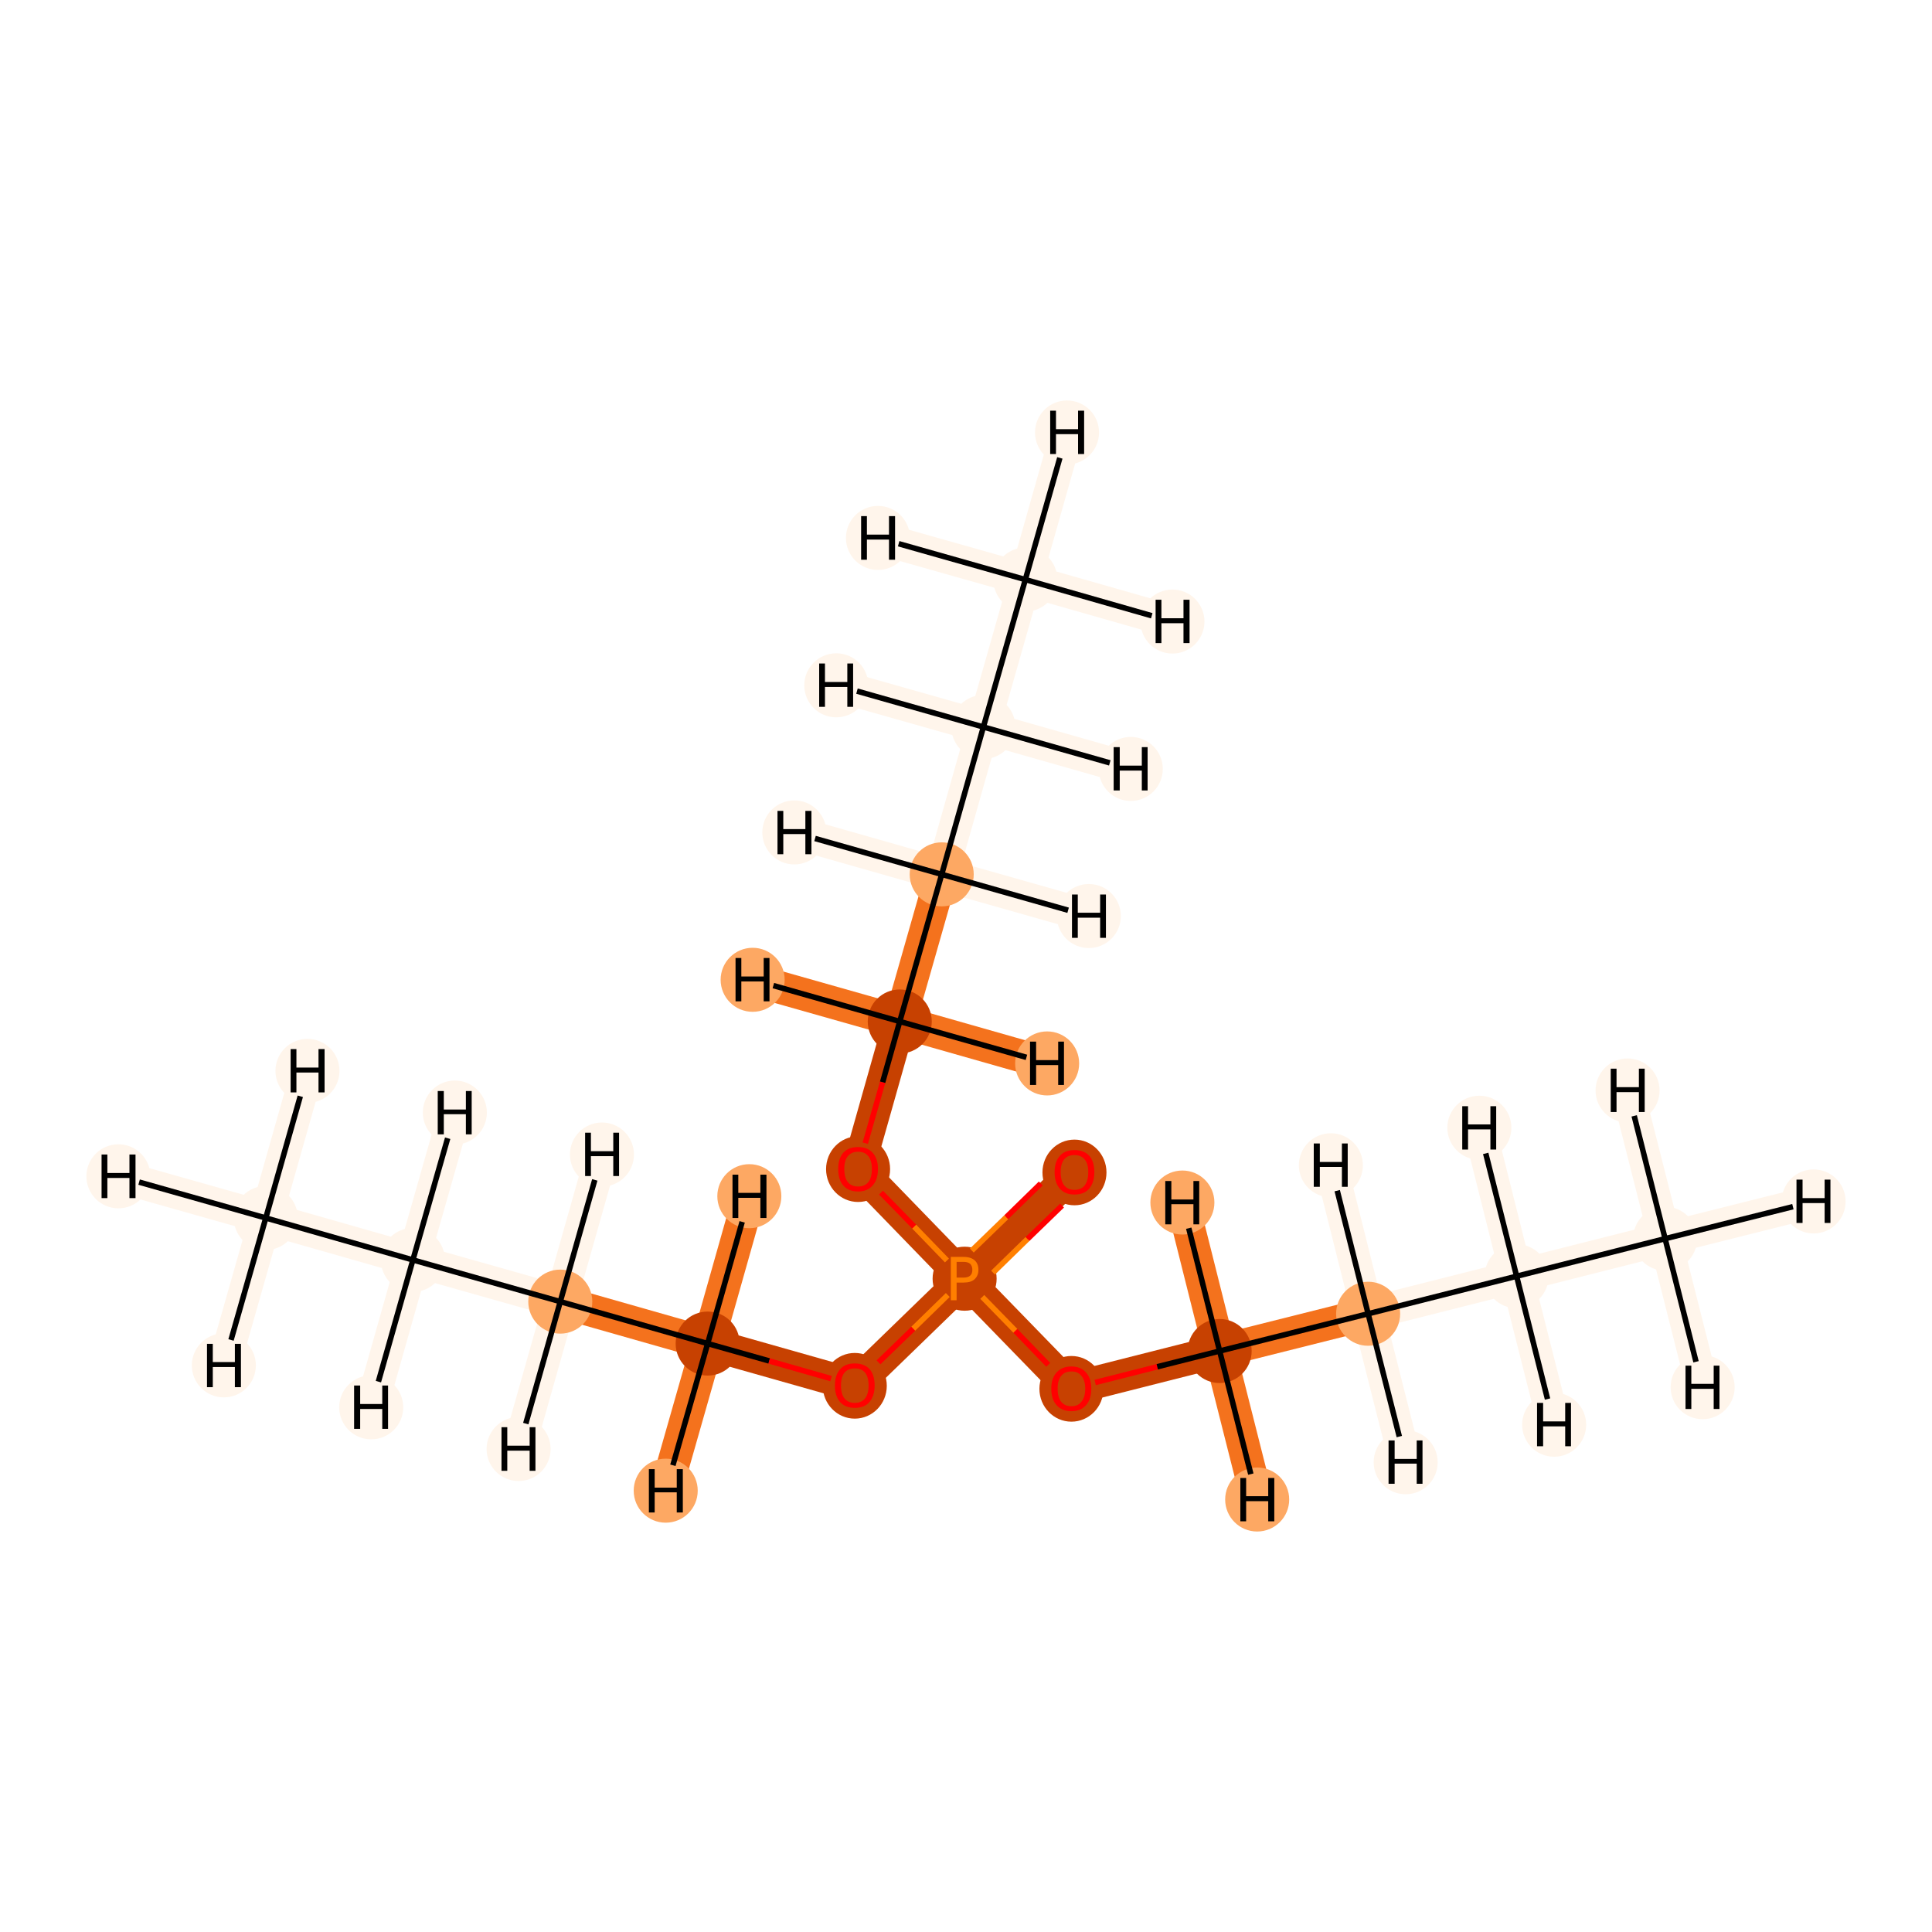 <?xml version='1.0' encoding='iso-8859-1'?>
<svg version='1.1' baseProfile='full'
              xmlns='http://www.w3.org/2000/svg'
                      xmlns:rdkit='http://www.rdkit.org/xml'
                      xmlns:xlink='http://www.w3.org/1999/xlink'
                  xml:space='preserve'
width='700px' height='700px' viewBox='0 0 700 700'>
<!-- END OF HEADER -->
<rect style='opacity:1.0;fill:#FFFFFF;stroke:none' width='700.0' height='700.0' x='0.0' y='0.0'> </rect>
<path d='M 96.3,441.3 L 149.6,456.5' style='fill:none;fill-rule:evenodd;stroke:#FFF5EB;stroke-width:11.8px;stroke-linecap:butt;stroke-linejoin:miter;stroke-opacity:1' />
<path d='M 96.3,441.3 L 42.9,426.2' style='fill:none;fill-rule:evenodd;stroke:#FFF5EB;stroke-width:11.8px;stroke-linecap:butt;stroke-linejoin:miter;stroke-opacity:1' />
<path d='M 96.3,441.3 L 111.4,388.0' style='fill:none;fill-rule:evenodd;stroke:#FFF5EB;stroke-width:11.8px;stroke-linecap:butt;stroke-linejoin:miter;stroke-opacity:1' />
<path d='M 96.3,441.3 L 81.1,494.7' style='fill:none;fill-rule:evenodd;stroke:#FFF5EB;stroke-width:11.8px;stroke-linecap:butt;stroke-linejoin:miter;stroke-opacity:1' />
<path d='M 149.6,456.5 L 203.0,471.6' style='fill:none;fill-rule:evenodd;stroke:#FFF5EB;stroke-width:11.8px;stroke-linecap:butt;stroke-linejoin:miter;stroke-opacity:1' />
<path d='M 149.6,456.5 L 134.5,509.9' style='fill:none;fill-rule:evenodd;stroke:#FFF5EB;stroke-width:11.8px;stroke-linecap:butt;stroke-linejoin:miter;stroke-opacity:1' />
<path d='M 149.6,456.5 L 164.8,403.1' style='fill:none;fill-rule:evenodd;stroke:#FFF5EB;stroke-width:11.8px;stroke-linecap:butt;stroke-linejoin:miter;stroke-opacity:1' />
<path d='M 203.0,471.6 L 256.4,486.8' style='fill:none;fill-rule:evenodd;stroke:#F4721D;stroke-width:11.8px;stroke-linecap:butt;stroke-linejoin:miter;stroke-opacity:1' />
<path d='M 203.0,471.6 L 218.1,418.3' style='fill:none;fill-rule:evenodd;stroke:#FFF5EB;stroke-width:11.8px;stroke-linecap:butt;stroke-linejoin:miter;stroke-opacity:1' />
<path d='M 203.0,471.6 L 187.9,525.0' style='fill:none;fill-rule:evenodd;stroke:#FFF5EB;stroke-width:11.8px;stroke-linecap:butt;stroke-linejoin:miter;stroke-opacity:1' />
<path d='M 256.4,486.8 L 309.7,501.9' style='fill:none;fill-rule:evenodd;stroke:#C74101;stroke-width:11.8px;stroke-linecap:butt;stroke-linejoin:miter;stroke-opacity:1' />
<path d='M 256.4,486.8 L 241.2,540.1' style='fill:none;fill-rule:evenodd;stroke:#F4721D;stroke-width:11.8px;stroke-linecap:butt;stroke-linejoin:miter;stroke-opacity:1' />
<path d='M 256.4,486.8 L 271.5,433.4' style='fill:none;fill-rule:evenodd;stroke:#F4721D;stroke-width:11.8px;stroke-linecap:butt;stroke-linejoin:miter;stroke-opacity:1' />
<path d='M 309.7,501.9 L 349.5,463.3' style='fill:none;fill-rule:evenodd;stroke:#C74101;stroke-width:11.8px;stroke-linecap:butt;stroke-linejoin:miter;stroke-opacity:1' />
<path d='M 349.5,463.3 L 389.3,424.7' style='fill:none;fill-rule:evenodd;stroke:#C74101;stroke-width:11.8px;stroke-linecap:butt;stroke-linejoin:miter;stroke-opacity:1' />
<path d='M 349.5,463.3 L 310.9,423.5' style='fill:none;fill-rule:evenodd;stroke:#C74101;stroke-width:11.8px;stroke-linecap:butt;stroke-linejoin:miter;stroke-opacity:1' />
<path d='M 349.5,463.3 L 388.2,503.1' style='fill:none;fill-rule:evenodd;stroke:#C74101;stroke-width:11.8px;stroke-linecap:butt;stroke-linejoin:miter;stroke-opacity:1' />
<path d='M 310.9,423.5 L 326.0,370.1' style='fill:none;fill-rule:evenodd;stroke:#C74101;stroke-width:11.8px;stroke-linecap:butt;stroke-linejoin:miter;stroke-opacity:1' />
<path d='M 326.0,370.1 L 341.2,316.8' style='fill:none;fill-rule:evenodd;stroke:#F4721D;stroke-width:11.8px;stroke-linecap:butt;stroke-linejoin:miter;stroke-opacity:1' />
<path d='M 326.0,370.1 L 379.4,385.3' style='fill:none;fill-rule:evenodd;stroke:#F4721D;stroke-width:11.8px;stroke-linecap:butt;stroke-linejoin:miter;stroke-opacity:1' />
<path d='M 326.0,370.1 L 272.7,355.0' style='fill:none;fill-rule:evenodd;stroke:#F4721D;stroke-width:11.8px;stroke-linecap:butt;stroke-linejoin:miter;stroke-opacity:1' />
<path d='M 341.2,316.8 L 356.3,263.4' style='fill:none;fill-rule:evenodd;stroke:#FFF5EB;stroke-width:11.8px;stroke-linecap:butt;stroke-linejoin:miter;stroke-opacity:1' />
<path d='M 341.2,316.8 L 394.5,331.9' style='fill:none;fill-rule:evenodd;stroke:#FFF5EB;stroke-width:11.8px;stroke-linecap:butt;stroke-linejoin:miter;stroke-opacity:1' />
<path d='M 341.2,316.8 L 287.8,301.6' style='fill:none;fill-rule:evenodd;stroke:#FFF5EB;stroke-width:11.8px;stroke-linecap:butt;stroke-linejoin:miter;stroke-opacity:1' />
<path d='M 356.3,263.4 L 371.5,210.0' style='fill:none;fill-rule:evenodd;stroke:#FFF5EB;stroke-width:11.8px;stroke-linecap:butt;stroke-linejoin:miter;stroke-opacity:1' />
<path d='M 356.3,263.4 L 303.0,248.3' style='fill:none;fill-rule:evenodd;stroke:#FFF5EB;stroke-width:11.8px;stroke-linecap:butt;stroke-linejoin:miter;stroke-opacity:1' />
<path d='M 356.3,263.4 L 409.7,278.6' style='fill:none;fill-rule:evenodd;stroke:#FFF5EB;stroke-width:11.8px;stroke-linecap:butt;stroke-linejoin:miter;stroke-opacity:1' />
<path d='M 371.5,210.0 L 386.6,156.7' style='fill:none;fill-rule:evenodd;stroke:#FFF5EB;stroke-width:11.8px;stroke-linecap:butt;stroke-linejoin:miter;stroke-opacity:1' />
<path d='M 371.5,210.0 L 424.8,225.2' style='fill:none;fill-rule:evenodd;stroke:#FFF5EB;stroke-width:11.8px;stroke-linecap:butt;stroke-linejoin:miter;stroke-opacity:1' />
<path d='M 371.5,210.0 L 318.1,194.9' style='fill:none;fill-rule:evenodd;stroke:#FFF5EB;stroke-width:11.8px;stroke-linecap:butt;stroke-linejoin:miter;stroke-opacity:1' />
<path d='M 388.2,503.1 L 441.9,489.5' style='fill:none;fill-rule:evenodd;stroke:#C74101;stroke-width:11.8px;stroke-linecap:butt;stroke-linejoin:miter;stroke-opacity:1' />
<path d='M 441.9,489.5 L 495.7,476.0' style='fill:none;fill-rule:evenodd;stroke:#F4721D;stroke-width:11.8px;stroke-linecap:butt;stroke-linejoin:miter;stroke-opacity:1' />
<path d='M 441.9,489.5 L 428.4,435.7' style='fill:none;fill-rule:evenodd;stroke:#F4721D;stroke-width:11.8px;stroke-linecap:butt;stroke-linejoin:miter;stroke-opacity:1' />
<path d='M 441.9,489.5 L 455.5,543.3' style='fill:none;fill-rule:evenodd;stroke:#F4721D;stroke-width:11.8px;stroke-linecap:butt;stroke-linejoin:miter;stroke-opacity:1' />
<path d='M 495.7,476.0 L 549.5,462.4' style='fill:none;fill-rule:evenodd;stroke:#FFF5EB;stroke-width:11.8px;stroke-linecap:butt;stroke-linejoin:miter;stroke-opacity:1' />
<path d='M 495.7,476.0 L 482.2,422.2' style='fill:none;fill-rule:evenodd;stroke:#FFF5EB;stroke-width:11.8px;stroke-linecap:butt;stroke-linejoin:miter;stroke-opacity:1' />
<path d='M 495.7,476.0 L 509.3,529.8' style='fill:none;fill-rule:evenodd;stroke:#FFF5EB;stroke-width:11.8px;stroke-linecap:butt;stroke-linejoin:miter;stroke-opacity:1' />
<path d='M 549.5,462.4 L 603.3,448.8' style='fill:none;fill-rule:evenodd;stroke:#FFF5EB;stroke-width:11.8px;stroke-linecap:butt;stroke-linejoin:miter;stroke-opacity:1' />
<path d='M 549.5,462.4 L 563.1,516.2' style='fill:none;fill-rule:evenodd;stroke:#FFF5EB;stroke-width:11.8px;stroke-linecap:butt;stroke-linejoin:miter;stroke-opacity:1' />
<path d='M 549.5,462.4 L 536.0,408.6' style='fill:none;fill-rule:evenodd;stroke:#FFF5EB;stroke-width:11.8px;stroke-linecap:butt;stroke-linejoin:miter;stroke-opacity:1' />
<path d='M 603.3,448.8 L 657.1,435.3' style='fill:none;fill-rule:evenodd;stroke:#FFF5EB;stroke-width:11.8px;stroke-linecap:butt;stroke-linejoin:miter;stroke-opacity:1' />
<path d='M 603.3,448.8 L 589.7,395.1' style='fill:none;fill-rule:evenodd;stroke:#FFF5EB;stroke-width:11.8px;stroke-linecap:butt;stroke-linejoin:miter;stroke-opacity:1' />
<path d='M 603.3,448.8 L 616.9,502.6' style='fill:none;fill-rule:evenodd;stroke:#FFF5EB;stroke-width:11.8px;stroke-linecap:butt;stroke-linejoin:miter;stroke-opacity:1' />
<ellipse cx='96.3' cy='441.3' rx='11.1' ry='11.1'  style='fill:#FFF5EB;fill-rule:evenodd;stroke:#FFF5EB;stroke-width:1.0px;stroke-linecap:butt;stroke-linejoin:miter;stroke-opacity:1' />
<ellipse cx='149.6' cy='456.5' rx='11.1' ry='11.1'  style='fill:#FFF5EB;fill-rule:evenodd;stroke:#FFF5EB;stroke-width:1.0px;stroke-linecap:butt;stroke-linejoin:miter;stroke-opacity:1' />
<ellipse cx='203.0' cy='471.6' rx='11.1' ry='11.1'  style='fill:#FDA863;fill-rule:evenodd;stroke:#FDA863;stroke-width:1.0px;stroke-linecap:butt;stroke-linejoin:miter;stroke-opacity:1' />
<ellipse cx='256.4' cy='486.8' rx='11.1' ry='11.1'  style='fill:#C74101;fill-rule:evenodd;stroke:#C74101;stroke-width:1.0px;stroke-linecap:butt;stroke-linejoin:miter;stroke-opacity:1' />
<ellipse cx='309.7' cy='502.1' rx='11.1' ry='11.4'  style='fill:#C74101;fill-rule:evenodd;stroke:#C74101;stroke-width:1.0px;stroke-linecap:butt;stroke-linejoin:miter;stroke-opacity:1' />
<ellipse cx='349.5' cy='463.3' rx='11.1' ry='11.1'  style='fill:#C74101;fill-rule:evenodd;stroke:#C74101;stroke-width:1.0px;stroke-linecap:butt;stroke-linejoin:miter;stroke-opacity:1' />
<ellipse cx='389.3' cy='424.8' rx='11.1' ry='11.4'  style='fill:#C74101;fill-rule:evenodd;stroke:#C74101;stroke-width:1.0px;stroke-linecap:butt;stroke-linejoin:miter;stroke-opacity:1' />
<ellipse cx='310.9' cy='423.6' rx='11.1' ry='11.4'  style='fill:#C74101;fill-rule:evenodd;stroke:#C74101;stroke-width:1.0px;stroke-linecap:butt;stroke-linejoin:miter;stroke-opacity:1' />
<ellipse cx='326.0' cy='370.1' rx='11.1' ry='11.1'  style='fill:#C74101;fill-rule:evenodd;stroke:#C74101;stroke-width:1.0px;stroke-linecap:butt;stroke-linejoin:miter;stroke-opacity:1' />
<ellipse cx='341.2' cy='316.8' rx='11.1' ry='11.1'  style='fill:#FDA863;fill-rule:evenodd;stroke:#FDA863;stroke-width:1.0px;stroke-linecap:butt;stroke-linejoin:miter;stroke-opacity:1' />
<ellipse cx='356.3' cy='263.4' rx='11.1' ry='11.1'  style='fill:#FFF5EB;fill-rule:evenodd;stroke:#FFF5EB;stroke-width:1.0px;stroke-linecap:butt;stroke-linejoin:miter;stroke-opacity:1' />
<ellipse cx='371.5' cy='210.0' rx='11.1' ry='11.1'  style='fill:#FFF5EB;fill-rule:evenodd;stroke:#FFF5EB;stroke-width:1.0px;stroke-linecap:butt;stroke-linejoin:miter;stroke-opacity:1' />
<ellipse cx='388.2' cy='503.2' rx='11.1' ry='11.4'  style='fill:#C74101;fill-rule:evenodd;stroke:#C74101;stroke-width:1.0px;stroke-linecap:butt;stroke-linejoin:miter;stroke-opacity:1' />
<ellipse cx='441.9' cy='489.5' rx='11.1' ry='11.1'  style='fill:#C74101;fill-rule:evenodd;stroke:#C74101;stroke-width:1.0px;stroke-linecap:butt;stroke-linejoin:miter;stroke-opacity:1' />
<ellipse cx='495.7' cy='476.0' rx='11.1' ry='11.1'  style='fill:#FDA863;fill-rule:evenodd;stroke:#FDA863;stroke-width:1.0px;stroke-linecap:butt;stroke-linejoin:miter;stroke-opacity:1' />
<ellipse cx='549.5' cy='462.4' rx='11.1' ry='11.1'  style='fill:#FFF5EB;fill-rule:evenodd;stroke:#FFF5EB;stroke-width:1.0px;stroke-linecap:butt;stroke-linejoin:miter;stroke-opacity:1' />
<ellipse cx='603.3' cy='448.8' rx='11.1' ry='11.1'  style='fill:#FFF5EB;fill-rule:evenodd;stroke:#FFF5EB;stroke-width:1.0px;stroke-linecap:butt;stroke-linejoin:miter;stroke-opacity:1' />
<ellipse cx='42.9' cy='426.2' rx='11.1' ry='11.1'  style='fill:#FFF5EB;fill-rule:evenodd;stroke:#FFF5EB;stroke-width:1.0px;stroke-linecap:butt;stroke-linejoin:miter;stroke-opacity:1' />
<ellipse cx='111.4' cy='388.0' rx='11.1' ry='11.1'  style='fill:#FFF5EB;fill-rule:evenodd;stroke:#FFF5EB;stroke-width:1.0px;stroke-linecap:butt;stroke-linejoin:miter;stroke-opacity:1' />
<ellipse cx='81.1' cy='494.7' rx='11.1' ry='11.1'  style='fill:#FFF5EB;fill-rule:evenodd;stroke:#FFF5EB;stroke-width:1.0px;stroke-linecap:butt;stroke-linejoin:miter;stroke-opacity:1' />
<ellipse cx='134.5' cy='509.9' rx='11.1' ry='11.1'  style='fill:#FFF5EB;fill-rule:evenodd;stroke:#FFF5EB;stroke-width:1.0px;stroke-linecap:butt;stroke-linejoin:miter;stroke-opacity:1' />
<ellipse cx='164.8' cy='403.1' rx='11.1' ry='11.1'  style='fill:#FFF5EB;fill-rule:evenodd;stroke:#FFF5EB;stroke-width:1.0px;stroke-linecap:butt;stroke-linejoin:miter;stroke-opacity:1' />
<ellipse cx='218.1' cy='418.3' rx='11.1' ry='11.1'  style='fill:#FFF5EB;fill-rule:evenodd;stroke:#FFF5EB;stroke-width:1.0px;stroke-linecap:butt;stroke-linejoin:miter;stroke-opacity:1' />
<ellipse cx='187.9' cy='525.0' rx='11.1' ry='11.1'  style='fill:#FFF5EB;fill-rule:evenodd;stroke:#FFF5EB;stroke-width:1.0px;stroke-linecap:butt;stroke-linejoin:miter;stroke-opacity:1' />
<ellipse cx='241.2' cy='540.1' rx='11.1' ry='11.1'  style='fill:#FDA863;fill-rule:evenodd;stroke:#FDA863;stroke-width:1.0px;stroke-linecap:butt;stroke-linejoin:miter;stroke-opacity:1' />
<ellipse cx='271.5' cy='433.4' rx='11.1' ry='11.1'  style='fill:#FDA863;fill-rule:evenodd;stroke:#FDA863;stroke-width:1.0px;stroke-linecap:butt;stroke-linejoin:miter;stroke-opacity:1' />
<ellipse cx='379.4' cy='385.3' rx='11.1' ry='11.1'  style='fill:#FDA863;fill-rule:evenodd;stroke:#FDA863;stroke-width:1.0px;stroke-linecap:butt;stroke-linejoin:miter;stroke-opacity:1' />
<ellipse cx='272.7' cy='355.0' rx='11.1' ry='11.1'  style='fill:#FDA863;fill-rule:evenodd;stroke:#FDA863;stroke-width:1.0px;stroke-linecap:butt;stroke-linejoin:miter;stroke-opacity:1' />
<ellipse cx='394.5' cy='331.9' rx='11.1' ry='11.1'  style='fill:#FFF5EB;fill-rule:evenodd;stroke:#FFF5EB;stroke-width:1.0px;stroke-linecap:butt;stroke-linejoin:miter;stroke-opacity:1' />
<ellipse cx='287.8' cy='301.6' rx='11.1' ry='11.1'  style='fill:#FFF5EB;fill-rule:evenodd;stroke:#FFF5EB;stroke-width:1.0px;stroke-linecap:butt;stroke-linejoin:miter;stroke-opacity:1' />
<ellipse cx='303.0' cy='248.3' rx='11.1' ry='11.1'  style='fill:#FFF5EB;fill-rule:evenodd;stroke:#FFF5EB;stroke-width:1.0px;stroke-linecap:butt;stroke-linejoin:miter;stroke-opacity:1' />
<ellipse cx='409.7' cy='278.6' rx='11.1' ry='11.1'  style='fill:#FFF5EB;fill-rule:evenodd;stroke:#FFF5EB;stroke-width:1.0px;stroke-linecap:butt;stroke-linejoin:miter;stroke-opacity:1' />
<ellipse cx='386.6' cy='156.7' rx='11.1' ry='11.1'  style='fill:#FFF5EB;fill-rule:evenodd;stroke:#FFF5EB;stroke-width:1.0px;stroke-linecap:butt;stroke-linejoin:miter;stroke-opacity:1' />
<ellipse cx='424.8' cy='225.2' rx='11.1' ry='11.1'  style='fill:#FFF5EB;fill-rule:evenodd;stroke:#FFF5EB;stroke-width:1.0px;stroke-linecap:butt;stroke-linejoin:miter;stroke-opacity:1' />
<ellipse cx='318.1' cy='194.9' rx='11.1' ry='11.1'  style='fill:#FFF5EB;fill-rule:evenodd;stroke:#FFF5EB;stroke-width:1.0px;stroke-linecap:butt;stroke-linejoin:miter;stroke-opacity:1' />
<ellipse cx='428.4' cy='435.7' rx='11.1' ry='11.1'  style='fill:#FDA863;fill-rule:evenodd;stroke:#FDA863;stroke-width:1.0px;stroke-linecap:butt;stroke-linejoin:miter;stroke-opacity:1' />
<ellipse cx='455.5' cy='543.3' rx='11.1' ry='11.1'  style='fill:#FDA863;fill-rule:evenodd;stroke:#FDA863;stroke-width:1.0px;stroke-linecap:butt;stroke-linejoin:miter;stroke-opacity:1' />
<ellipse cx='482.2' cy='422.2' rx='11.1' ry='11.1'  style='fill:#FFF5EB;fill-rule:evenodd;stroke:#FFF5EB;stroke-width:1.0px;stroke-linecap:butt;stroke-linejoin:miter;stroke-opacity:1' />
<ellipse cx='509.3' cy='529.8' rx='11.1' ry='11.1'  style='fill:#FFF5EB;fill-rule:evenodd;stroke:#FFF5EB;stroke-width:1.0px;stroke-linecap:butt;stroke-linejoin:miter;stroke-opacity:1' />
<ellipse cx='563.1' cy='516.2' rx='11.1' ry='11.1'  style='fill:#FFF5EB;fill-rule:evenodd;stroke:#FFF5EB;stroke-width:1.0px;stroke-linecap:butt;stroke-linejoin:miter;stroke-opacity:1' />
<ellipse cx='536.0' cy='408.6' rx='11.1' ry='11.1'  style='fill:#FFF5EB;fill-rule:evenodd;stroke:#FFF5EB;stroke-width:1.0px;stroke-linecap:butt;stroke-linejoin:miter;stroke-opacity:1' />
<ellipse cx='657.1' cy='435.3' rx='11.1' ry='11.1'  style='fill:#FFF5EB;fill-rule:evenodd;stroke:#FFF5EB;stroke-width:1.0px;stroke-linecap:butt;stroke-linejoin:miter;stroke-opacity:1' />
<ellipse cx='589.7' cy='395.1' rx='11.1' ry='11.1'  style='fill:#FFF5EB;fill-rule:evenodd;stroke:#FFF5EB;stroke-width:1.0px;stroke-linecap:butt;stroke-linejoin:miter;stroke-opacity:1' />
<ellipse cx='616.9' cy='502.6' rx='11.1' ry='11.1'  style='fill:#FFF5EB;fill-rule:evenodd;stroke:#FFF5EB;stroke-width:1.0px;stroke-linecap:butt;stroke-linejoin:miter;stroke-opacity:1' />
<path class='bond-0 atom-0 atom-1' d='M 96.3,441.3 L 149.6,456.5' style='fill:none;fill-rule:evenodd;stroke:#000000;stroke-width:2.0px;stroke-linecap:butt;stroke-linejoin:miter;stroke-opacity:1' />
<path class='bond-16 atom-0 atom-17' d='M 96.3,441.3 L 50.4,428.3' style='fill:none;fill-rule:evenodd;stroke:#000000;stroke-width:2.0px;stroke-linecap:butt;stroke-linejoin:miter;stroke-opacity:1' />
<path class='bond-17 atom-0 atom-18' d='M 96.3,441.3 L 108.8,397.2' style='fill:none;fill-rule:evenodd;stroke:#000000;stroke-width:2.0px;stroke-linecap:butt;stroke-linejoin:miter;stroke-opacity:1' />
<path class='bond-18 atom-0 atom-19' d='M 96.3,441.3 L 83.7,485.5' style='fill:none;fill-rule:evenodd;stroke:#000000;stroke-width:2.0px;stroke-linecap:butt;stroke-linejoin:miter;stroke-opacity:1' />
<path class='bond-1 atom-1 atom-2' d='M 149.6,456.5 L 203.0,471.6' style='fill:none;fill-rule:evenodd;stroke:#000000;stroke-width:2.0px;stroke-linecap:butt;stroke-linejoin:miter;stroke-opacity:1' />
<path class='bond-19 atom-1 atom-20' d='M 149.6,456.5 L 137.1,500.6' style='fill:none;fill-rule:evenodd;stroke:#000000;stroke-width:2.0px;stroke-linecap:butt;stroke-linejoin:miter;stroke-opacity:1' />
<path class='bond-20 atom-1 atom-21' d='M 149.6,456.5 L 162.2,412.4' style='fill:none;fill-rule:evenodd;stroke:#000000;stroke-width:2.0px;stroke-linecap:butt;stroke-linejoin:miter;stroke-opacity:1' />
<path class='bond-2 atom-2 atom-3' d='M 203.0,471.6 L 256.4,486.8' style='fill:none;fill-rule:evenodd;stroke:#000000;stroke-width:2.0px;stroke-linecap:butt;stroke-linejoin:miter;stroke-opacity:1' />
<path class='bond-21 atom-2 atom-22' d='M 203.0,471.6 L 215.5,427.5' style='fill:none;fill-rule:evenodd;stroke:#000000;stroke-width:2.0px;stroke-linecap:butt;stroke-linejoin:miter;stroke-opacity:1' />
<path class='bond-22 atom-2 atom-23' d='M 203.0,471.6 L 190.5,515.8' style='fill:none;fill-rule:evenodd;stroke:#000000;stroke-width:2.0px;stroke-linecap:butt;stroke-linejoin:miter;stroke-opacity:1' />
<path class='bond-3 atom-3 atom-4' d='M 256.4,486.8 L 278.7,493.1' style='fill:none;fill-rule:evenodd;stroke:#000000;stroke-width:2.0px;stroke-linecap:butt;stroke-linejoin:miter;stroke-opacity:1' />
<path class='bond-3 atom-3 atom-4' d='M 278.7,493.1 L 301.1,499.5' style='fill:none;fill-rule:evenodd;stroke:#FF0000;stroke-width:2.0px;stroke-linecap:butt;stroke-linejoin:miter;stroke-opacity:1' />
<path class='bond-23 atom-3 atom-24' d='M 256.4,486.8 L 243.8,530.9' style='fill:none;fill-rule:evenodd;stroke:#000000;stroke-width:2.0px;stroke-linecap:butt;stroke-linejoin:miter;stroke-opacity:1' />
<path class='bond-24 atom-3 atom-25' d='M 256.4,486.8 L 268.9,442.7' style='fill:none;fill-rule:evenodd;stroke:#000000;stroke-width:2.0px;stroke-linecap:butt;stroke-linejoin:miter;stroke-opacity:1' />
<path class='bond-4 atom-4 atom-5' d='M 318.3,493.6 L 330.9,481.4' style='fill:none;fill-rule:evenodd;stroke:#FF0000;stroke-width:2.0px;stroke-linecap:butt;stroke-linejoin:miter;stroke-opacity:1' />
<path class='bond-4 atom-4 atom-5' d='M 330.9,481.4 L 343.4,469.2' style='fill:none;fill-rule:evenodd;stroke:#FF7F00;stroke-width:2.0px;stroke-linecap:butt;stroke-linejoin:miter;stroke-opacity:1' />
<path class='bond-5 atom-5 atom-6' d='M 359.8,461.1 L 372.3,448.9' style='fill:none;fill-rule:evenodd;stroke:#FF7F00;stroke-width:2.0px;stroke-linecap:butt;stroke-linejoin:miter;stroke-opacity:1' />
<path class='bond-5 atom-5 atom-6' d='M 372.3,448.9 L 384.8,436.8' style='fill:none;fill-rule:evenodd;stroke:#FF0000;stroke-width:2.0px;stroke-linecap:butt;stroke-linejoin:miter;stroke-opacity:1' />
<path class='bond-5 atom-5 atom-6' d='M 352.1,453.1 L 364.6,441.0' style='fill:none;fill-rule:evenodd;stroke:#FF7F00;stroke-width:2.0px;stroke-linecap:butt;stroke-linejoin:miter;stroke-opacity:1' />
<path class='bond-5 atom-5 atom-6' d='M 364.6,441.0 L 377.1,428.8' style='fill:none;fill-rule:evenodd;stroke:#FF0000;stroke-width:2.0px;stroke-linecap:butt;stroke-linejoin:miter;stroke-opacity:1' />
<path class='bond-6 atom-5 atom-7' d='M 343.1,456.7 L 331.2,444.4' style='fill:none;fill-rule:evenodd;stroke:#FF7F00;stroke-width:2.0px;stroke-linecap:butt;stroke-linejoin:miter;stroke-opacity:1' />
<path class='bond-6 atom-5 atom-7' d='M 331.2,444.4 L 319.2,432.1' style='fill:none;fill-rule:evenodd;stroke:#FF0000;stroke-width:2.0px;stroke-linecap:butt;stroke-linejoin:miter;stroke-opacity:1' />
<path class='bond-11 atom-5 atom-12' d='M 355.9,469.9 L 367.9,482.2' style='fill:none;fill-rule:evenodd;stroke:#FF7F00;stroke-width:2.0px;stroke-linecap:butt;stroke-linejoin:miter;stroke-opacity:1' />
<path class='bond-11 atom-5 atom-12' d='M 367.9,482.2 L 379.8,494.5' style='fill:none;fill-rule:evenodd;stroke:#FF0000;stroke-width:2.0px;stroke-linecap:butt;stroke-linejoin:miter;stroke-opacity:1' />
<path class='bond-7 atom-7 atom-8' d='M 313.5,414.2 L 319.8,392.1' style='fill:none;fill-rule:evenodd;stroke:#FF0000;stroke-width:2.0px;stroke-linecap:butt;stroke-linejoin:miter;stroke-opacity:1' />
<path class='bond-7 atom-7 atom-8' d='M 319.8,392.1 L 326.0,370.1' style='fill:none;fill-rule:evenodd;stroke:#000000;stroke-width:2.0px;stroke-linecap:butt;stroke-linejoin:miter;stroke-opacity:1' />
<path class='bond-8 atom-8 atom-9' d='M 326.0,370.1 L 341.2,316.8' style='fill:none;fill-rule:evenodd;stroke:#000000;stroke-width:2.0px;stroke-linecap:butt;stroke-linejoin:miter;stroke-opacity:1' />
<path class='bond-25 atom-8 atom-26' d='M 326.0,370.1 L 371.9,383.1' style='fill:none;fill-rule:evenodd;stroke:#000000;stroke-width:2.0px;stroke-linecap:butt;stroke-linejoin:miter;stroke-opacity:1' />
<path class='bond-26 atom-8 atom-27' d='M 326.0,370.1 L 280.2,357.1' style='fill:none;fill-rule:evenodd;stroke:#000000;stroke-width:2.0px;stroke-linecap:butt;stroke-linejoin:miter;stroke-opacity:1' />
<path class='bond-9 atom-9 atom-10' d='M 341.2,316.8 L 356.3,263.4' style='fill:none;fill-rule:evenodd;stroke:#000000;stroke-width:2.0px;stroke-linecap:butt;stroke-linejoin:miter;stroke-opacity:1' />
<path class='bond-27 atom-9 atom-28' d='M 341.2,316.8 L 387.0,329.8' style='fill:none;fill-rule:evenodd;stroke:#000000;stroke-width:2.0px;stroke-linecap:butt;stroke-linejoin:miter;stroke-opacity:1' />
<path class='bond-28 atom-9 atom-29' d='M 341.2,316.8 L 295.3,303.8' style='fill:none;fill-rule:evenodd;stroke:#000000;stroke-width:2.0px;stroke-linecap:butt;stroke-linejoin:miter;stroke-opacity:1' />
<path class='bond-10 atom-10 atom-11' d='M 356.3,263.4 L 371.5,210.0' style='fill:none;fill-rule:evenodd;stroke:#000000;stroke-width:2.0px;stroke-linecap:butt;stroke-linejoin:miter;stroke-opacity:1' />
<path class='bond-29 atom-10 atom-30' d='M 356.3,263.4 L 310.5,250.4' style='fill:none;fill-rule:evenodd;stroke:#000000;stroke-width:2.0px;stroke-linecap:butt;stroke-linejoin:miter;stroke-opacity:1' />
<path class='bond-30 atom-10 atom-31' d='M 356.3,263.4 L 402.1,276.4' style='fill:none;fill-rule:evenodd;stroke:#000000;stroke-width:2.0px;stroke-linecap:butt;stroke-linejoin:miter;stroke-opacity:1' />
<path class='bond-31 atom-11 atom-32' d='M 371.5,210.0 L 384.0,165.9' style='fill:none;fill-rule:evenodd;stroke:#000000;stroke-width:2.0px;stroke-linecap:butt;stroke-linejoin:miter;stroke-opacity:1' />
<path class='bond-32 atom-11 atom-33' d='M 371.5,210.0 L 417.3,223.1' style='fill:none;fill-rule:evenodd;stroke:#000000;stroke-width:2.0px;stroke-linecap:butt;stroke-linejoin:miter;stroke-opacity:1' />
<path class='bond-33 atom-11 atom-34' d='M 371.5,210.0 L 325.6,197.0' style='fill:none;fill-rule:evenodd;stroke:#000000;stroke-width:2.0px;stroke-linecap:butt;stroke-linejoin:miter;stroke-opacity:1' />
<path class='bond-12 atom-12 atom-13' d='M 396.8,500.9 L 419.3,495.2' style='fill:none;fill-rule:evenodd;stroke:#FF0000;stroke-width:2.0px;stroke-linecap:butt;stroke-linejoin:miter;stroke-opacity:1' />
<path class='bond-12 atom-12 atom-13' d='M 419.3,495.2 L 441.9,489.5' style='fill:none;fill-rule:evenodd;stroke:#000000;stroke-width:2.0px;stroke-linecap:butt;stroke-linejoin:miter;stroke-opacity:1' />
<path class='bond-13 atom-13 atom-14' d='M 441.9,489.5 L 495.7,476.0' style='fill:none;fill-rule:evenodd;stroke:#000000;stroke-width:2.0px;stroke-linecap:butt;stroke-linejoin:miter;stroke-opacity:1' />
<path class='bond-34 atom-13 atom-35' d='M 441.9,489.5 L 430.7,445.0' style='fill:none;fill-rule:evenodd;stroke:#000000;stroke-width:2.0px;stroke-linecap:butt;stroke-linejoin:miter;stroke-opacity:1' />
<path class='bond-35 atom-13 atom-36' d='M 441.9,489.5 L 453.2,534.1' style='fill:none;fill-rule:evenodd;stroke:#000000;stroke-width:2.0px;stroke-linecap:butt;stroke-linejoin:miter;stroke-opacity:1' />
<path class='bond-14 atom-14 atom-15' d='M 495.7,476.0 L 549.5,462.4' style='fill:none;fill-rule:evenodd;stroke:#000000;stroke-width:2.0px;stroke-linecap:butt;stroke-linejoin:miter;stroke-opacity:1' />
<path class='bond-36 atom-14 atom-37' d='M 495.7,476.0 L 484.5,431.4' style='fill:none;fill-rule:evenodd;stroke:#000000;stroke-width:2.0px;stroke-linecap:butt;stroke-linejoin:miter;stroke-opacity:1' />
<path class='bond-37 atom-14 atom-38' d='M 495.7,476.0 L 507.0,520.5' style='fill:none;fill-rule:evenodd;stroke:#000000;stroke-width:2.0px;stroke-linecap:butt;stroke-linejoin:miter;stroke-opacity:1' />
<path class='bond-15 atom-15 atom-16' d='M 549.5,462.4 L 603.3,448.8' style='fill:none;fill-rule:evenodd;stroke:#000000;stroke-width:2.0px;stroke-linecap:butt;stroke-linejoin:miter;stroke-opacity:1' />
<path class='bond-38 atom-15 atom-39' d='M 549.5,462.4 L 560.7,506.9' style='fill:none;fill-rule:evenodd;stroke:#000000;stroke-width:2.0px;stroke-linecap:butt;stroke-linejoin:miter;stroke-opacity:1' />
<path class='bond-39 atom-15 atom-40' d='M 549.5,462.4 L 538.3,417.9' style='fill:none;fill-rule:evenodd;stroke:#000000;stroke-width:2.0px;stroke-linecap:butt;stroke-linejoin:miter;stroke-opacity:1' />
<path class='bond-40 atom-16 atom-41' d='M 603.3,448.8 L 649.6,437.2' style='fill:none;fill-rule:evenodd;stroke:#000000;stroke-width:2.0px;stroke-linecap:butt;stroke-linejoin:miter;stroke-opacity:1' />
<path class='bond-41 atom-16 atom-42' d='M 603.3,448.8 L 592.1,404.3' style='fill:none;fill-rule:evenodd;stroke:#000000;stroke-width:2.0px;stroke-linecap:butt;stroke-linejoin:miter;stroke-opacity:1' />
<path class='bond-42 atom-16 atom-43' d='M 603.3,448.8 L 614.5,493.4' style='fill:none;fill-rule:evenodd;stroke:#000000;stroke-width:2.0px;stroke-linecap:butt;stroke-linejoin:miter;stroke-opacity:1' />
<path  class='atom-4' d='M 302.5 502.0
Q 302.5 498.2, 304.4 496.1
Q 306.2 494.0, 309.7 494.0
Q 313.2 494.0, 315.1 496.1
Q 316.9 498.2, 316.9 502.0
Q 316.9 505.8, 315.0 508.0
Q 313.2 510.1, 309.7 510.1
Q 306.3 510.1, 304.4 508.0
Q 302.5 505.8, 302.5 502.0
M 309.7 508.3
Q 312.1 508.3, 313.4 506.7
Q 314.7 505.1, 314.7 502.0
Q 314.7 498.9, 313.4 497.3
Q 312.1 495.8, 309.7 495.8
Q 307.3 495.8, 306.0 497.3
Q 304.7 498.9, 304.7 502.0
Q 304.7 505.1, 306.0 506.7
Q 307.3 508.3, 309.7 508.3
' fill='#FF0000'/>
<path  class='atom-5' d='M 349.1 455.4
Q 351.8 455.4, 353.2 456.7
Q 354.5 457.9, 354.5 460.1
Q 354.5 462.2, 353.1 463.5
Q 351.8 464.7, 349.1 464.7
L 346.6 464.7
L 346.6 471.1
L 344.5 471.1
L 344.5 455.4
L 349.1 455.4
M 349.1 462.9
Q 350.7 462.9, 351.5 462.2
Q 352.3 461.5, 352.3 460.1
Q 352.3 458.7, 351.5 457.9
Q 350.7 457.2, 349.1 457.2
L 346.6 457.2
L 346.6 462.9
L 349.1 462.9
' fill='#FF7F00'/>
<path  class='atom-6' d='M 382.1 424.7
Q 382.1 420.9, 384.0 418.8
Q 385.8 416.7, 389.3 416.7
Q 392.8 416.7, 394.7 418.8
Q 396.5 420.9, 396.5 424.7
Q 396.5 428.5, 394.6 430.7
Q 392.8 432.8, 389.3 432.8
Q 385.9 432.8, 384.0 430.7
Q 382.1 428.5, 382.1 424.7
M 389.3 431.1
Q 391.7 431.1, 393.0 429.5
Q 394.3 427.8, 394.3 424.7
Q 394.3 421.6, 393.0 420.1
Q 391.7 418.5, 389.3 418.5
Q 386.9 418.5, 385.6 420.0
Q 384.3 421.6, 384.3 424.7
Q 384.3 427.9, 385.6 429.5
Q 386.9 431.1, 389.3 431.1
' fill='#FF0000'/>
<path  class='atom-7' d='M 303.7 423.5
Q 303.7 419.8, 305.5 417.7
Q 307.4 415.6, 310.9 415.6
Q 314.4 415.6, 316.2 417.7
Q 318.1 419.8, 318.1 423.5
Q 318.1 427.4, 316.2 429.5
Q 314.3 431.7, 310.9 431.7
Q 307.4 431.7, 305.5 429.5
Q 303.7 427.4, 303.7 423.5
M 310.9 429.9
Q 313.3 429.9, 314.6 428.3
Q 315.9 426.7, 315.9 423.5
Q 315.9 420.5, 314.6 418.9
Q 313.3 417.3, 310.9 417.3
Q 308.5 417.3, 307.2 418.9
Q 305.9 420.4, 305.9 423.5
Q 305.9 426.7, 307.2 428.3
Q 308.5 429.9, 310.9 429.9
' fill='#FF0000'/>
<path  class='atom-12' d='M 380.9 503.1
Q 380.9 499.4, 382.8 497.3
Q 384.7 495.1, 388.2 495.1
Q 391.6 495.1, 393.5 497.3
Q 395.4 499.4, 395.4 503.1
Q 395.4 507.0, 393.5 509.1
Q 391.6 511.3, 388.2 511.3
Q 384.7 511.3, 382.8 509.1
Q 380.9 507.0, 380.9 503.1
M 388.2 509.5
Q 390.6 509.5, 391.8 507.9
Q 393.2 506.3, 393.2 503.1
Q 393.2 500.1, 391.8 498.5
Q 390.6 496.9, 388.2 496.9
Q 385.8 496.9, 384.5 498.5
Q 383.2 500.0, 383.2 503.1
Q 383.2 506.3, 384.5 507.9
Q 385.8 509.5, 388.2 509.5
' fill='#FF0000'/>
<path  class='atom-17' d='M 36.8 418.3
L 38.9 418.3
L 38.9 425.0
L 46.9 425.0
L 46.9 418.3
L 49.1 418.3
L 49.1 434.1
L 46.9 434.1
L 46.9 426.8
L 38.9 426.8
L 38.9 434.1
L 36.8 434.1
L 36.8 418.3
' fill='#000000'/>
<path  class='atom-18' d='M 105.3 380.1
L 107.4 380.1
L 107.4 386.8
L 115.4 386.8
L 115.4 380.1
L 117.6 380.1
L 117.6 395.8
L 115.4 395.8
L 115.4 388.6
L 107.4 388.6
L 107.4 395.8
L 105.3 395.8
L 105.3 380.1
' fill='#000000'/>
<path  class='atom-19' d='M 75.0 486.9
L 77.1 486.9
L 77.1 493.5
L 85.1 493.5
L 85.1 486.9
L 87.3 486.9
L 87.3 502.6
L 85.1 502.6
L 85.1 495.3
L 77.1 495.3
L 77.1 502.6
L 75.0 502.6
L 75.0 486.9
' fill='#000000'/>
<path  class='atom-20' d='M 128.3 502.0
L 130.5 502.0
L 130.5 508.7
L 138.5 508.7
L 138.5 502.0
L 140.6 502.0
L 140.6 517.7
L 138.5 517.7
L 138.5 510.5
L 130.5 510.5
L 130.5 517.7
L 128.3 517.7
L 128.3 502.0
' fill='#000000'/>
<path  class='atom-21' d='M 158.6 395.3
L 160.8 395.3
L 160.8 402.0
L 168.8 402.0
L 168.8 395.3
L 170.9 395.3
L 170.9 411.0
L 168.8 411.0
L 168.8 403.7
L 160.8 403.7
L 160.8 411.0
L 158.6 411.0
L 158.6 395.3
' fill='#000000'/>
<path  class='atom-22' d='M 212.0 410.4
L 214.1 410.4
L 214.1 417.1
L 222.2 417.1
L 222.2 410.4
L 224.3 410.4
L 224.3 426.1
L 222.2 426.1
L 222.2 418.9
L 214.1 418.9
L 214.1 426.1
L 212.0 426.1
L 212.0 410.4
' fill='#000000'/>
<path  class='atom-23' d='M 181.7 517.1
L 183.8 517.1
L 183.8 523.8
L 191.9 523.8
L 191.9 517.1
L 194.0 517.1
L 194.0 532.9
L 191.9 532.9
L 191.9 525.6
L 183.8 525.6
L 183.8 532.9
L 181.7 532.9
L 181.7 517.1
' fill='#000000'/>
<path  class='atom-24' d='M 235.1 532.3
L 237.2 532.3
L 237.2 539.0
L 245.2 539.0
L 245.2 532.3
L 247.4 532.3
L 247.4 548.0
L 245.2 548.0
L 245.2 540.7
L 237.2 540.7
L 237.2 548.0
L 235.1 548.0
L 235.1 532.3
' fill='#000000'/>
<path  class='atom-25' d='M 265.4 425.6
L 267.5 425.6
L 267.5 432.2
L 275.5 432.2
L 275.5 425.6
L 277.7 425.6
L 277.7 441.3
L 275.5 441.3
L 275.5 434.0
L 267.5 434.0
L 267.5 441.3
L 265.4 441.3
L 265.4 425.6
' fill='#000000'/>
<path  class='atom-26' d='M 373.2 377.4
L 375.4 377.4
L 375.4 384.1
L 383.4 384.1
L 383.4 377.4
L 385.5 377.4
L 385.5 393.1
L 383.4 393.1
L 383.4 385.9
L 375.4 385.9
L 375.4 393.1
L 373.2 393.1
L 373.2 377.4
' fill='#000000'/>
<path  class='atom-27' d='M 266.5 347.1
L 268.6 347.1
L 268.6 353.8
L 276.7 353.8
L 276.7 347.1
L 278.8 347.1
L 278.8 362.8
L 276.7 362.8
L 276.7 355.6
L 268.6 355.6
L 268.6 362.8
L 266.5 362.8
L 266.5 347.1
' fill='#000000'/>
<path  class='atom-28' d='M 388.4 324.1
L 390.5 324.1
L 390.5 330.7
L 398.6 330.7
L 398.6 324.1
L 400.7 324.1
L 400.7 339.8
L 398.6 339.8
L 398.6 332.5
L 390.5 332.5
L 390.5 339.8
L 388.4 339.8
L 388.4 324.1
' fill='#000000'/>
<path  class='atom-29' d='M 281.7 293.8
L 283.8 293.8
L 283.8 300.4
L 291.8 300.4
L 291.8 293.8
L 294.0 293.8
L 294.0 309.5
L 291.8 309.5
L 291.8 302.2
L 283.8 302.2
L 283.8 309.5
L 281.7 309.5
L 281.7 293.8
' fill='#000000'/>
<path  class='atom-30' d='M 296.8 240.4
L 298.9 240.4
L 298.9 247.1
L 307.0 247.1
L 307.0 240.4
L 309.1 240.4
L 309.1 256.1
L 307.0 256.1
L 307.0 248.9
L 298.9 248.9
L 298.9 256.1
L 296.8 256.1
L 296.8 240.4
' fill='#000000'/>
<path  class='atom-31' d='M 403.5 270.7
L 405.7 270.7
L 405.7 277.4
L 413.7 277.4
L 413.7 270.7
L 415.8 270.7
L 415.8 286.4
L 413.7 286.4
L 413.7 279.2
L 405.7 279.2
L 405.7 286.4
L 403.5 286.4
L 403.5 270.7
' fill='#000000'/>
<path  class='atom-32' d='M 380.5 148.8
L 382.6 148.8
L 382.6 155.5
L 390.6 155.5
L 390.6 148.8
L 392.8 148.8
L 392.8 164.5
L 390.6 164.5
L 390.6 157.3
L 382.6 157.3
L 382.6 164.5
L 380.5 164.5
L 380.5 148.8
' fill='#000000'/>
<path  class='atom-33' d='M 418.7 217.3
L 420.8 217.3
L 420.8 224.0
L 428.8 224.0
L 428.8 217.3
L 431.0 217.3
L 431.0 233.0
L 428.8 233.0
L 428.8 225.8
L 420.8 225.8
L 420.8 233.0
L 418.7 233.0
L 418.7 217.3
' fill='#000000'/>
<path  class='atom-34' d='M 312.0 187.0
L 314.1 187.0
L 314.1 193.7
L 322.1 193.7
L 322.1 187.0
L 324.3 187.0
L 324.3 202.8
L 322.1 202.8
L 322.1 195.5
L 314.1 195.5
L 314.1 202.8
L 312.0 202.8
L 312.0 187.0
' fill='#000000'/>
<path  class='atom-35' d='M 422.2 427.9
L 424.4 427.9
L 424.4 434.6
L 432.4 434.6
L 432.4 427.9
L 434.5 427.9
L 434.5 443.6
L 432.4 443.6
L 432.4 436.3
L 424.4 436.3
L 424.4 443.6
L 422.2 443.6
L 422.2 427.9
' fill='#000000'/>
<path  class='atom-36' d='M 449.4 535.5
L 451.5 535.5
L 451.5 542.1
L 459.5 542.1
L 459.5 535.5
L 461.7 535.5
L 461.7 551.2
L 459.5 551.2
L 459.5 543.9
L 451.5 543.9
L 451.5 551.2
L 449.4 551.2
L 449.4 535.5
' fill='#000000'/>
<path  class='atom-37' d='M 476.0 414.3
L 478.2 414.3
L 478.2 421.0
L 486.2 421.0
L 486.2 414.3
L 488.3 414.3
L 488.3 430.0
L 486.2 430.0
L 486.2 422.8
L 478.2 422.8
L 478.2 430.0
L 476.0 430.0
L 476.0 414.3
' fill='#000000'/>
<path  class='atom-38' d='M 503.1 521.9
L 505.3 521.9
L 505.3 528.6
L 513.3 528.6
L 513.3 521.9
L 515.4 521.9
L 515.4 537.6
L 513.3 537.6
L 513.3 530.3
L 505.3 530.3
L 505.3 537.6
L 503.1 537.6
L 503.1 521.9
' fill='#000000'/>
<path  class='atom-39' d='M 556.9 508.3
L 559.1 508.3
L 559.1 515.0
L 567.1 515.0
L 567.1 508.3
L 569.2 508.3
L 569.2 524.0
L 567.1 524.0
L 567.1 516.8
L 559.1 516.8
L 559.1 524.0
L 556.9 524.0
L 556.9 508.3
' fill='#000000'/>
<path  class='atom-40' d='M 529.8 400.8
L 531.9 400.8
L 531.9 407.4
L 540.0 407.4
L 540.0 400.8
L 542.1 400.8
L 542.1 416.5
L 540.0 416.5
L 540.0 409.2
L 531.9 409.2
L 531.9 416.5
L 529.8 416.5
L 529.8 400.8
' fill='#000000'/>
<path  class='atom-41' d='M 650.9 427.4
L 653.1 427.4
L 653.1 434.1
L 661.1 434.1
L 661.1 427.4
L 663.2 427.4
L 663.2 443.1
L 661.1 443.1
L 661.1 435.9
L 653.1 435.9
L 653.1 443.1
L 650.9 443.1
L 650.9 427.4
' fill='#000000'/>
<path  class='atom-42' d='M 583.6 387.2
L 585.7 387.2
L 585.7 393.9
L 593.8 393.9
L 593.8 387.2
L 595.9 387.2
L 595.9 402.9
L 593.8 402.9
L 593.8 395.7
L 585.7 395.7
L 585.7 402.9
L 583.6 402.9
L 583.6 387.2
' fill='#000000'/>
<path  class='atom-43' d='M 610.7 494.8
L 612.8 494.8
L 612.8 501.4
L 620.9 501.4
L 620.9 494.8
L 623.0 494.8
L 623.0 510.5
L 620.9 510.5
L 620.9 503.2
L 612.8 503.2
L 612.8 510.5
L 610.7 510.5
L 610.7 494.8
' fill='#000000'/>
</svg>
